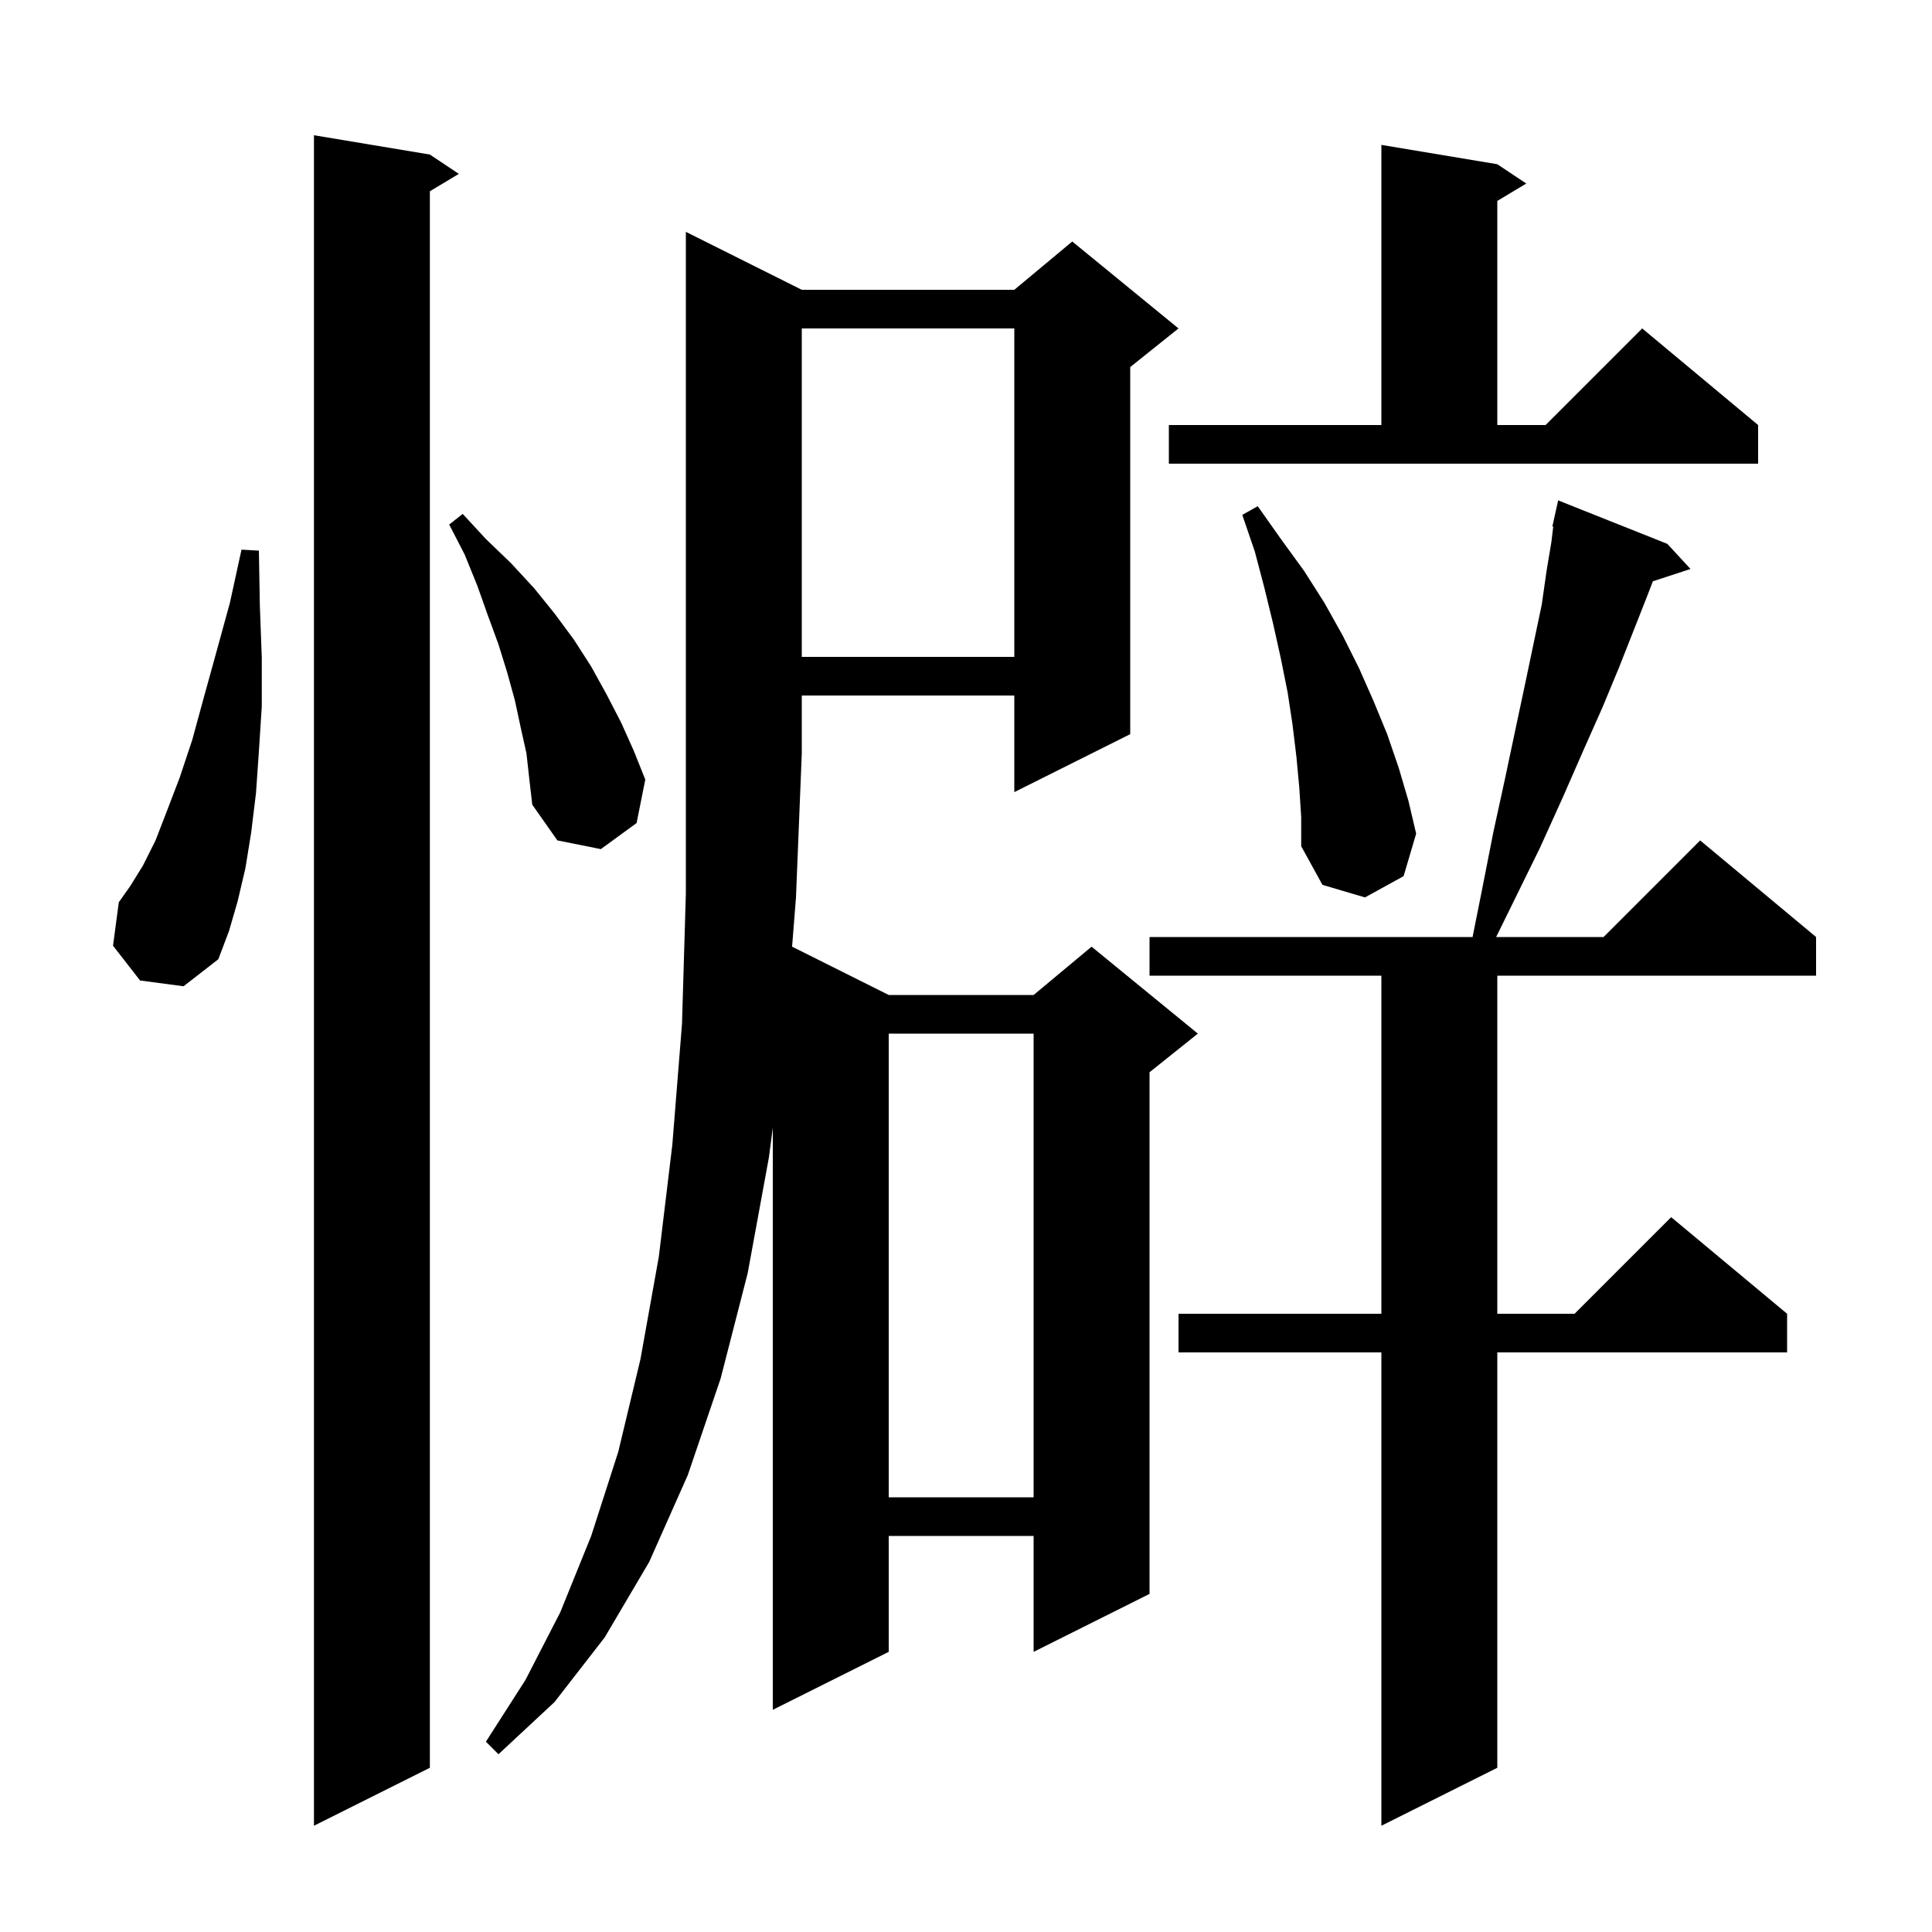 <svg xmlns="http://www.w3.org/2000/svg" xmlns:xlink="http://www.w3.org/1999/xlink" version="1.1" baseProfile="full" viewBox="0 0 200 200" width="200" height="200">
<g fill="black">
<path d="M 172.6 56.3 L 175.0 58.9 L 171.107 60.174 L 170.4 62.0 L 169.1 65.3 L 167.6 69.1 L 165.9 73.2 L 163.9 77.7 L 161.8 82.5 L 159.4 87.8 L 156.7 93.3 L 154.881 97.0 L 166.0 97.0 L 176.0 87.0 L 188.0 97.0 L 188.0 101.0 L 155.0 101.0 L 155.0 136.0 L 163.0 136.0 L 173.0 126.0 L 185.0 136.0 L 185.0 140.0 L 155.0 140.0 L 155.0 183.0 L 143.0 189.0 L 143.0 140.0 L 122.0 140.0 L 122.0 136.0 L 143.0 136.0 L 143.0 101.0 L 119.0 101.0 L 119.0 97.0 L 152.44 97.0 L 153.4 92.2 L 154.6 86.1 L 155.8 80.6 L 156.9 75.4 L 157.9 70.7 L 158.8 66.4 L 159.6 62.6 L 160.1 59.1 L 160.6 56.1 L 160.79 54.514 L 160.7 54.5 L 161.3 51.8 Z M 44.5 16.0 L 47.5 18.0 L 44.5 19.8 L 44.5 183.0 L 32.5 189.0 L 32.5 14.0 Z M 83.0 30.0 L 105.0 30.0 L 111.0 25.0 L 122.0 34.0 L 117.0 38.0 L 117.0 76.0 L 105.0 82.0 L 105.0 72.0 L 83.0 72.0 L 83.0 78.0 L 82.4 92.9 L 81.997 97.998 L 92.0 103.0 L 107.0 103.0 L 113.0 98.0 L 124.0 107.0 L 119.0 111.0 L 119.0 165.0 L 107.0 171.0 L 107.0 159.0 L 92.0 159.0 L 92.0 171.0 L 80.0 177.0 L 80.0 116.741 L 79.6 119.8 L 77.4 131.8 L 74.6 142.7 L 71.2 152.7 L 67.2 161.7 L 62.6 169.5 L 57.4 176.2 L 51.6 181.6 L 50.3 180.3 L 54.4 173.9 L 58.0 166.9 L 61.2 159.0 L 64.0 150.3 L 66.3 140.7 L 68.2 130.1 L 69.6 118.5 L 70.6 106.0 L 71.0 92.5 L 71.0 24.0 Z M 92.0 107.0 L 92.0 155.0 L 107.0 155.0 L 107.0 107.0 Z M 14.5 101.5 L 11.7 97.9 L 12.3 93.4 L 13.5 91.7 L 14.8 89.6 L 16.1 87.0 L 17.3 83.9 L 18.6 80.5 L 19.9 76.6 L 21.1 72.2 L 22.4 67.5 L 23.8 62.4 L 25.0 56.9 L 26.8 57.0 L 26.9 62.7 L 27.1 68.1 L 27.1 73.1 L 26.8 77.8 L 26.5 82.1 L 26.0 86.2 L 25.4 89.9 L 24.6 93.3 L 23.7 96.4 L 22.6 99.3 L 19.0 102.1 Z M 134.5 81.5 L 134.2 78.3 L 133.8 75.0 L 133.3 71.7 L 132.6 68.2 L 131.8 64.6 L 130.9 60.9 L 129.9 57.1 L 128.6 53.3 L 130.2 52.4 L 132.6 55.8 L 135.0 59.1 L 137.1 62.4 L 139.0 65.8 L 140.7 69.2 L 142.2 72.6 L 143.6 76.0 L 144.8 79.5 L 145.8 82.9 L 146.6 86.3 L 145.3 90.7 L 141.3 92.9 L 136.9 91.6 L 134.7 87.6 L 134.7 84.6 Z M 54.5 78.0 L 53.9 75.3 L 53.3 72.5 L 52.5 69.6 L 51.6 66.7 L 50.5 63.7 L 49.4 60.6 L 48.1 57.4 L 46.5 54.3 L 47.9 53.2 L 50.3 55.8 L 52.9 58.3 L 55.3 60.9 L 57.4 63.5 L 59.4 66.2 L 61.2 69.0 L 62.8 71.9 L 64.3 74.8 L 65.6 77.7 L 66.8 80.7 L 65.9 85.2 L 62.2 87.9 L 57.7 87.0 L 55.1 83.3 L 54.8 80.7 Z M 83.0 34.0 L 83.0 68.0 L 105.0 68.0 L 105.0 34.0 Z M 121.0 44.0 L 143.0 44.0 L 143.0 15.0 L 155.0 17.0 L 158.0 19.0 L 155.0 20.8 L 155.0 44.0 L 160.0 44.0 L 170.0 34.0 L 182.0 44.0 L 182.0 48.0 L 121.0 48.0 Z " />
</g>
</svg>
